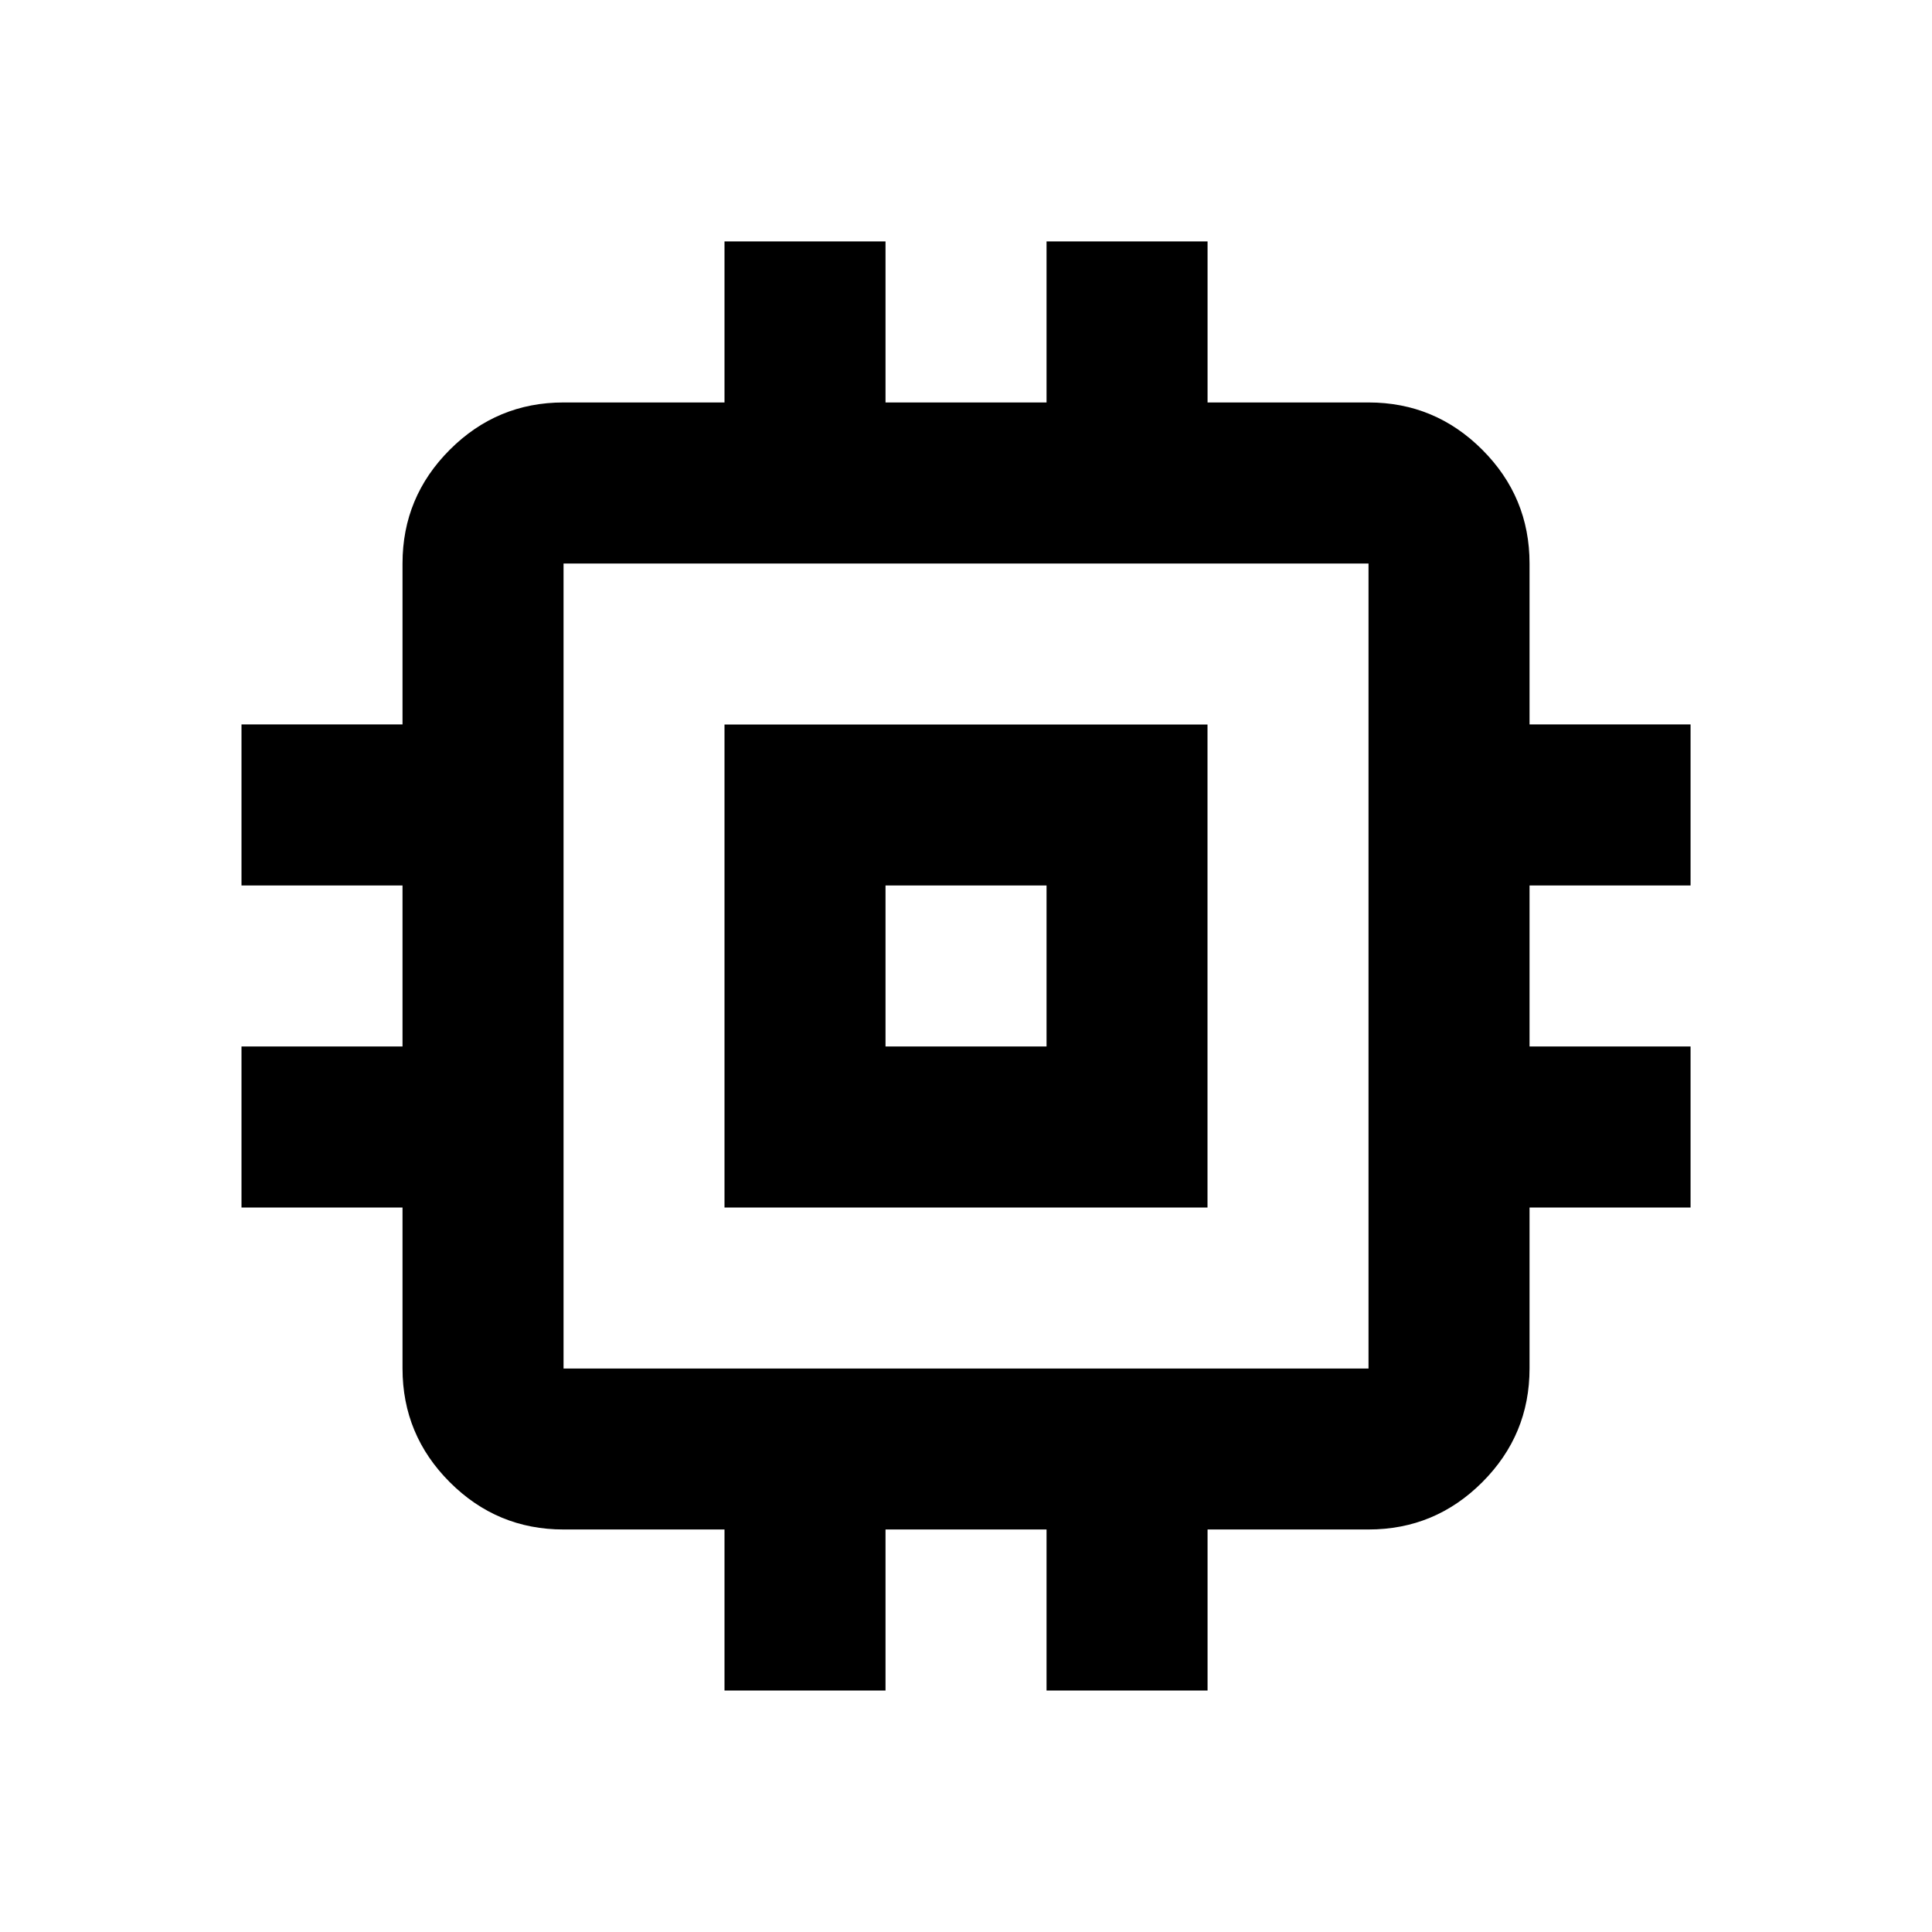 <svg version="1.1" xmlns="http://www.w3.org/2000/svg" width="32" height="32" viewBox="0 0 32 32"><path d="M12 20v-8h8v8h-8zM14.667 17.333h2.667v-2.667h-2.667v2.667zM12 28v-2.667h-2.667q-1.1 0-1.883-0.783t-0.783-1.883v-2.667h-2.667v-2.667h2.667v-2.667h-2.667v-2.667h2.667v-2.667q0-1.1 0.783-1.883t1.883-0.783h2.667v-2.667h2.667v2.667h2.667v-2.667h2.667v2.667h2.667q1.1 0 1.883 0.783t0.783 1.883v2.667h2.667v2.667h-2.667v2.667h2.667v2.667h-2.667v2.667q0 1.1-0.783 1.883t-1.883 0.783h-2.667v2.667h-2.667v-2.667h-2.667v2.667h-2.667zM22.667 22.667v-13.333h-13.333v13.333h13.333z"></path></svg>

